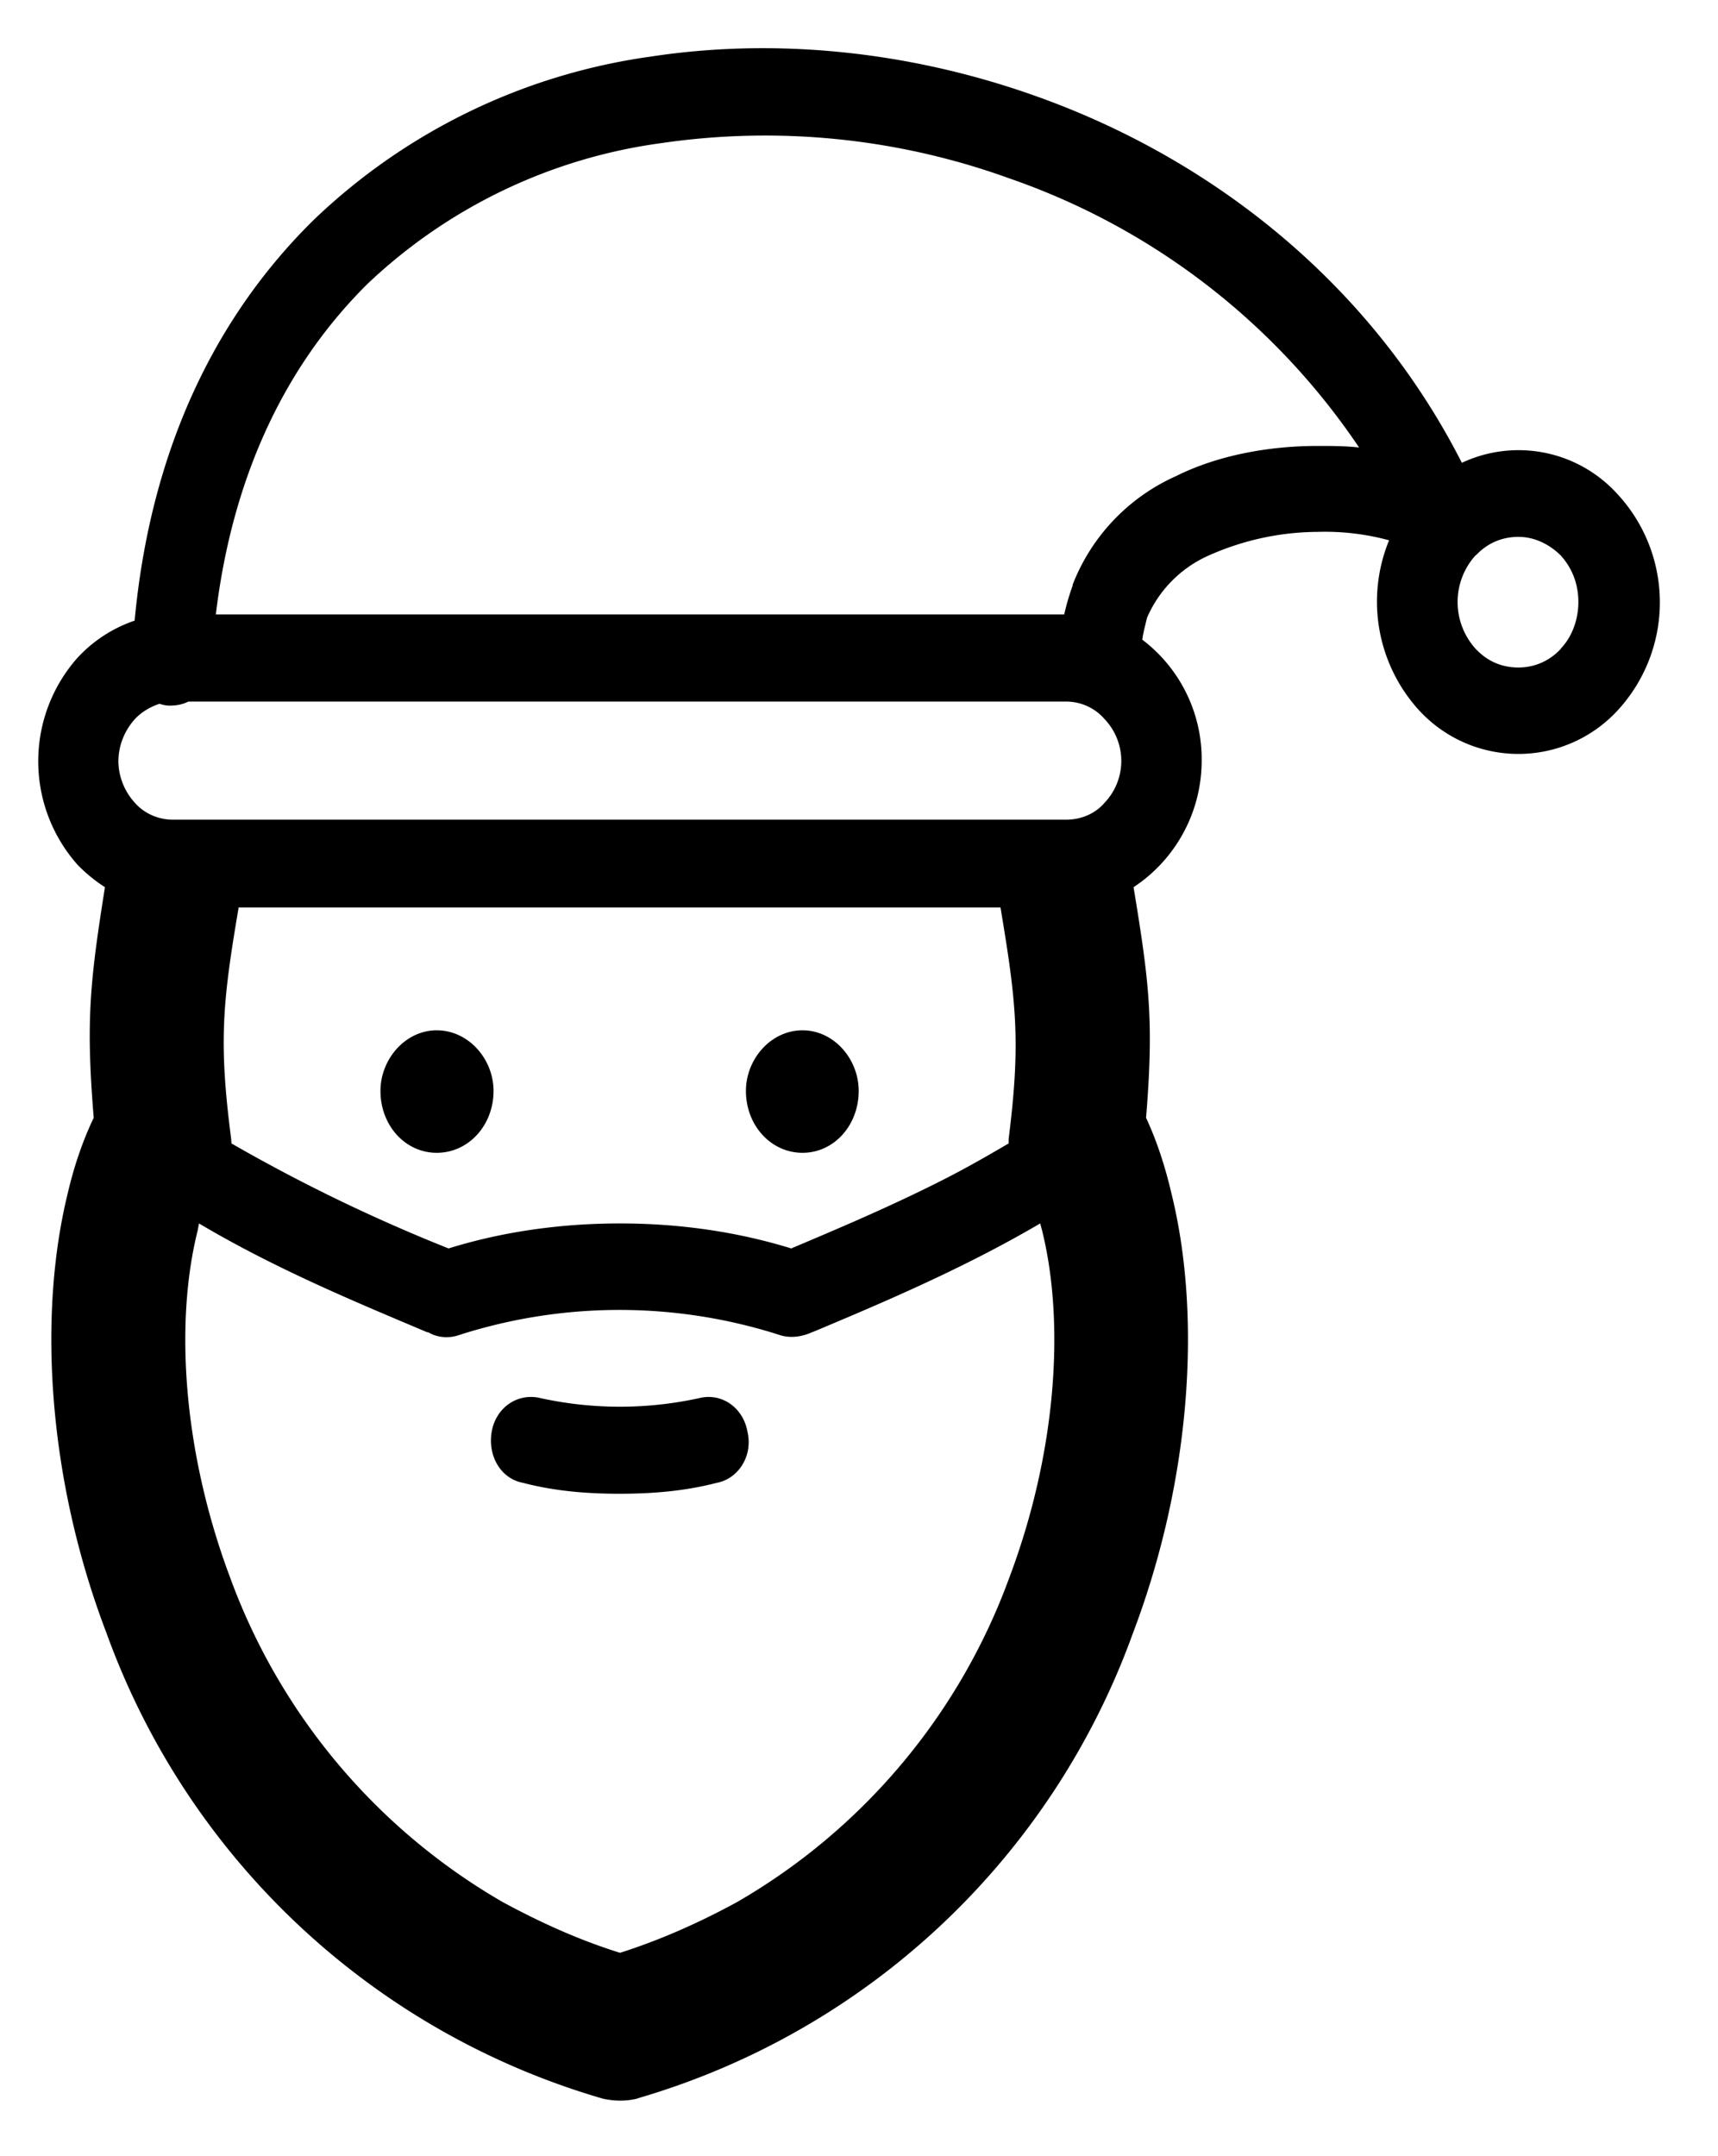 <svg xmlns="http://www.w3.org/2000/svg" xmlns:xlink="http://www.w3.org/1999/xlink" width="55" height="69" viewBox="0 0 55 69"><defs><path id="8kxja" d="M955.43 6273.73c.7-.15 1.37.33 1.5 1.09.18.78-.3 1.5-.98 1.63-1.04.27-2.08.35-3.12.35-1.02 0-2.06-.08-3.09-.35-.7-.13-1.13-.85-1-1.63.13-.76.8-1.24 1.52-1.09a11.87 11.87 0 0 0 5.17 0zm-8.45-11.76c1.02 0 1.82.92 1.82 1.94 0 1.1-.8 1.98-1.82 1.98-1 0-1.8-.87-1.8-1.98 0-1.02.8-1.94 1.8-1.94zm11.71 0c1.01 0 1.8.92 1.8 1.94 0 1.1-.79 1.98-1.8 1.98-1 0-1.81-.87-1.81-1.98 0-1.02.8-1.94 1.81-1.94zm26.1-17.15a5.1 5.1 0 0 1 0 6.91 4.32 4.32 0 0 1-6.36 0 5.16 5.16 0 0 1-.96-5.44 7.8 7.8 0 0 0-2.28-.27 8.66 8.66 0 0 0-3.48.75 3.85 3.85 0 0 0-1.99 2c-.06.26-.12.46-.15.7a4.8 4.8 0 0 1 1.9 3.91 4.85 4.85 0 0 1-2.18 4.01c.51 3.09.65 4.31.4 7.38.34.73.61 1.55.81 2.41.96 3.86.66 9.1-1.23 14.08a23.98 23.98 0 0 1-15.8 14.87l-.09.03c-.34.08-.7.08-1.07 0a24.01 24.01 0 0 1-15.9-14.9c-1.9-4.97-2.19-10.22-1.24-14.08.2-.86.48-1.68.83-2.41-.25-3.07-.13-4.3.36-7.38a4.92 4.92 0 0 1-.88-.72 4.99 4.99 0 0 1 0-6.62 4.43 4.43 0 0 1 1.83-1.19c.52-5.58 2.66-9.8 5.73-12.82a19.46 19.46 0 0 1 10.8-5.23c4-.61 8.26-.17 12.25 1.24 5.68 2 10.78 6 13.71 11.76a4.27 4.27 0 0 1 4.98 1zm-19.48 34.67c1.51-4 1.79-8.14 1.05-11.12l-.06-.22c-2.5 1.47-5.2 2.6-7.22 3.45l-.08.03-.12.05c-.28.1-.58.14-.89.05a16.8 16.8 0 0 0-10.32 0 1.2 1.2 0 0 1-.83-.03l-.14-.07h-.03c-2-.85-4.76-1.97-7.3-3.48l-.04.22c-.75 2.98-.46 7.13 1.04 11.12a19.87 19.87 0 0 0 8.73 10.38c1.13.61 2.37 1.19 3.75 1.62 1.35-.43 2.6-1 3.74-1.62a19.84 19.84 0 0 0 8.72-10.38zm-.02-14.04c.39-3.09.25-4.36-.26-7.41h-24.39c-.52 3.05-.64 4.32-.24 7.4l.01.15a54.04 54.04 0 0 0 6.95 3.36c1.77-.55 3.64-.8 5.49-.8 1.84 0 3.7.25 5.48.8 1.37-.58 3.04-1.28 4.73-2.13.74-.37 1.5-.8 2.23-1.23zm3.07-10.76a1.94 1.94 0 0 0 0-2.68c-.29-.34-.74-.56-1.23-.56h-28.1c-.2.1-.39.13-.62.13a.93.93 0 0 1-.3-.06c-.31.1-.6.28-.8.5-.3.34-.52.8-.52 1.36a2 2 0 0 0 .52 1.3c.3.35.76.55 1.22.55h28.6c.49 0 .94-.2 1.23-.54zm6.83-11.42c.43 0 .86 0 1.32.05a22.27 22.27 0 0 0-11.22-8.62 22.97 22.97 0 0 0-11.12-1.12 16.95 16.95 0 0 0-9.4 4.5c-2.53 2.5-4.31 6-4.86 10.58h27.16c.07-.31.16-.62.27-.92v-.03a6.3 6.3 0 0 1 3.3-3.47c1.36-.68 3-.97 4.55-.97zm7.78 6.48c.35-.36.56-.92.56-1.48 0-.6-.21-1.1-.56-1.49-.36-.36-.84-.6-1.36-.6-.52 0-.98.2-1.32.55l-.06.05a2.23 2.23 0 0 0 0 2.97c.37.4.83.61 1.38.61.52 0 1-.21 1.36-.6z"/><path id="8kxjb" d="M933 6299v-71h55v71zm22.43-24.27a12.25 12.25 0 0 1-5.17 0c-.72-.15-1.39.33-1.52 1.09-.13.78.3 1.5 1 1.63 1.03.27 2.07.35 3.09.35 1.04 0 2.08-.08 3.12-.35.68-.13 1.16-.85.99-1.63-.14-.76-.81-1.24-1.51-1.09zm-10.25-9.82c0 1.1.8 1.98 1.8 1.98 1.02 0 1.82-.87 1.82-1.98 0-1.02-.8-1.94-1.82-1.94-1 0-1.8.92-1.8 1.94zm11.7 0c0 1.1.8 1.98 1.81 1.98s1.8-.87 1.8-1.98c0-1.02-.79-1.94-1.8-1.94-1 0-1.81.92-1.81 1.94zm27.9-19.1a4.27 4.27 0 0 0-4.98-1 24.36 24.36 0 0 0-13.71-11.76 25.58 25.58 0 0 0-12.25-1.24 19.46 19.46 0 0 0-10.8 5.23c-3.07 3.02-5.21 7.24-5.73 12.82-.7.25-1.34.65-1.83 1.19a4.93 4.93 0 0 0 .88 7.34c-.49 3.09-.6 4.31-.36 7.38-.35.73-.63 1.55-.83 2.41-.95 3.86-.65 9.1 1.24 14.08a24.01 24.01 0 0 0 15.9 14.9c.37.08.73.08 1.07 0l.1-.03a23.98 23.98 0 0 0 15.8-14.87c1.88-4.97 2.18-10.22 1.22-14.08-.2-.86-.47-1.68-.8-2.41.24-3.07.1-4.3-.4-7.38.33-.21.64-.44.88-.72a4.85 4.85 0 0 0 1.28-3.29 4.8 4.8 0 0 0-1.89-3.9c.03-.25.1-.45.15-.7a3.85 3.85 0 0 1 1.99-2.01 8.66 8.66 0 0 1 3.48-.75 7.8 7.8 0 0 1 2.28.27 5.16 5.16 0 0 0 .96 5.45 4.32 4.32 0 0 0 6.35 0 5.1 5.1 0 0 0 0-6.91zm-28.2 45.06c-1.12.61-2.38 1.19-3.73 1.62-1.38-.43-2.62-1-3.75-1.62a19.87 19.87 0 0 1-8.73-10.38c-1.5-4-1.8-8.14-1.04-11.12l.04-.22c2.54 1.5 5.3 2.63 7.3 3.48h.03l.14.07c.28.12.58.12.83.03a17.07 17.07 0 0 1 10.32 0c.3.09.61.05.89-.05l.12-.05.08-.03c2.03-.86 4.72-1.98 7.22-3.45l.06.22c.74 2.98.46 7.13-1.05 11.12a19.84 19.84 0 0 1-8.72 10.38zm8.71-24.28c-.73.43-1.5.86-2.23 1.23-1.7.85-3.36 1.55-4.73 2.13-1.77-.55-3.64-.8-5.48-.8-1.85 0-3.72.25-5.49.8a54.04 54.04 0 0 1-6.95-3.36l-.01-.14c-.4-3.09-.28-4.36.24-7.41h24.4c.5 3.05.64 4.32.25 7.4zm1.84-10.36h-28.6c-.46 0-.91-.2-1.22-.54a2 2 0 0 1-.52-1.3c0-.57.22-1.03.52-1.38.2-.21.49-.4.8-.5.09.04.2.07.3.07.23 0 .43-.03.61-.13h28.1c.5 0 .95.22 1.24.56a1.94 1.94 0 0 1 0 2.67c-.29.35-.74.55-1.23.55zm8.06-11.96c-1.56 0-3.2.3-4.55.97a6.3 6.3 0 0 0-3.3 3.47v.03c-.1.3-.2.61-.27.92H939.9c.55-4.58 2.33-8.08 4.85-10.57a16.95 16.95 0 0 1 9.41-4.51c3.64-.56 7.5-.16 11.12 1.12 4.46 1.59 8.51 4.5 11.22 8.62-.46-.05-.9-.05-1.32-.05zm6.42 7.1c-.55 0-1.01-.22-1.38-.62a2.23 2.23 0 0 1 0-2.97l.06-.05c.34-.34.8-.54 1.32-.54s1 .23 1.36.6c.35.37.56.88.56 1.48 0 .56-.21 1.12-.56 1.48-.36.4-.84.61-1.36.61z"/><filter id="8kxjc" width="200%" height="200%" x="-50%" y="-50%"><feGaussianBlur in="SourceGraphic" result="FeGaussianBlur1032Out" stdDeviation="0.5 0.5"/></filter><mask id="8kxjd"><use fill="#fff" xlink:href="#8kxja"/></mask></defs><g><g transform="translate(-933 -6229)"><use fill="currentColor" xlink:href="#8kxja"/><use fill-opacity=".35" stroke="#000" stroke-opacity=".35" stroke-width="0" filter="url(#8kxjc)" mask="url(&quot;#8kxjd&quot;)" xlink:href="#8kxjb"/></g></g></svg>
